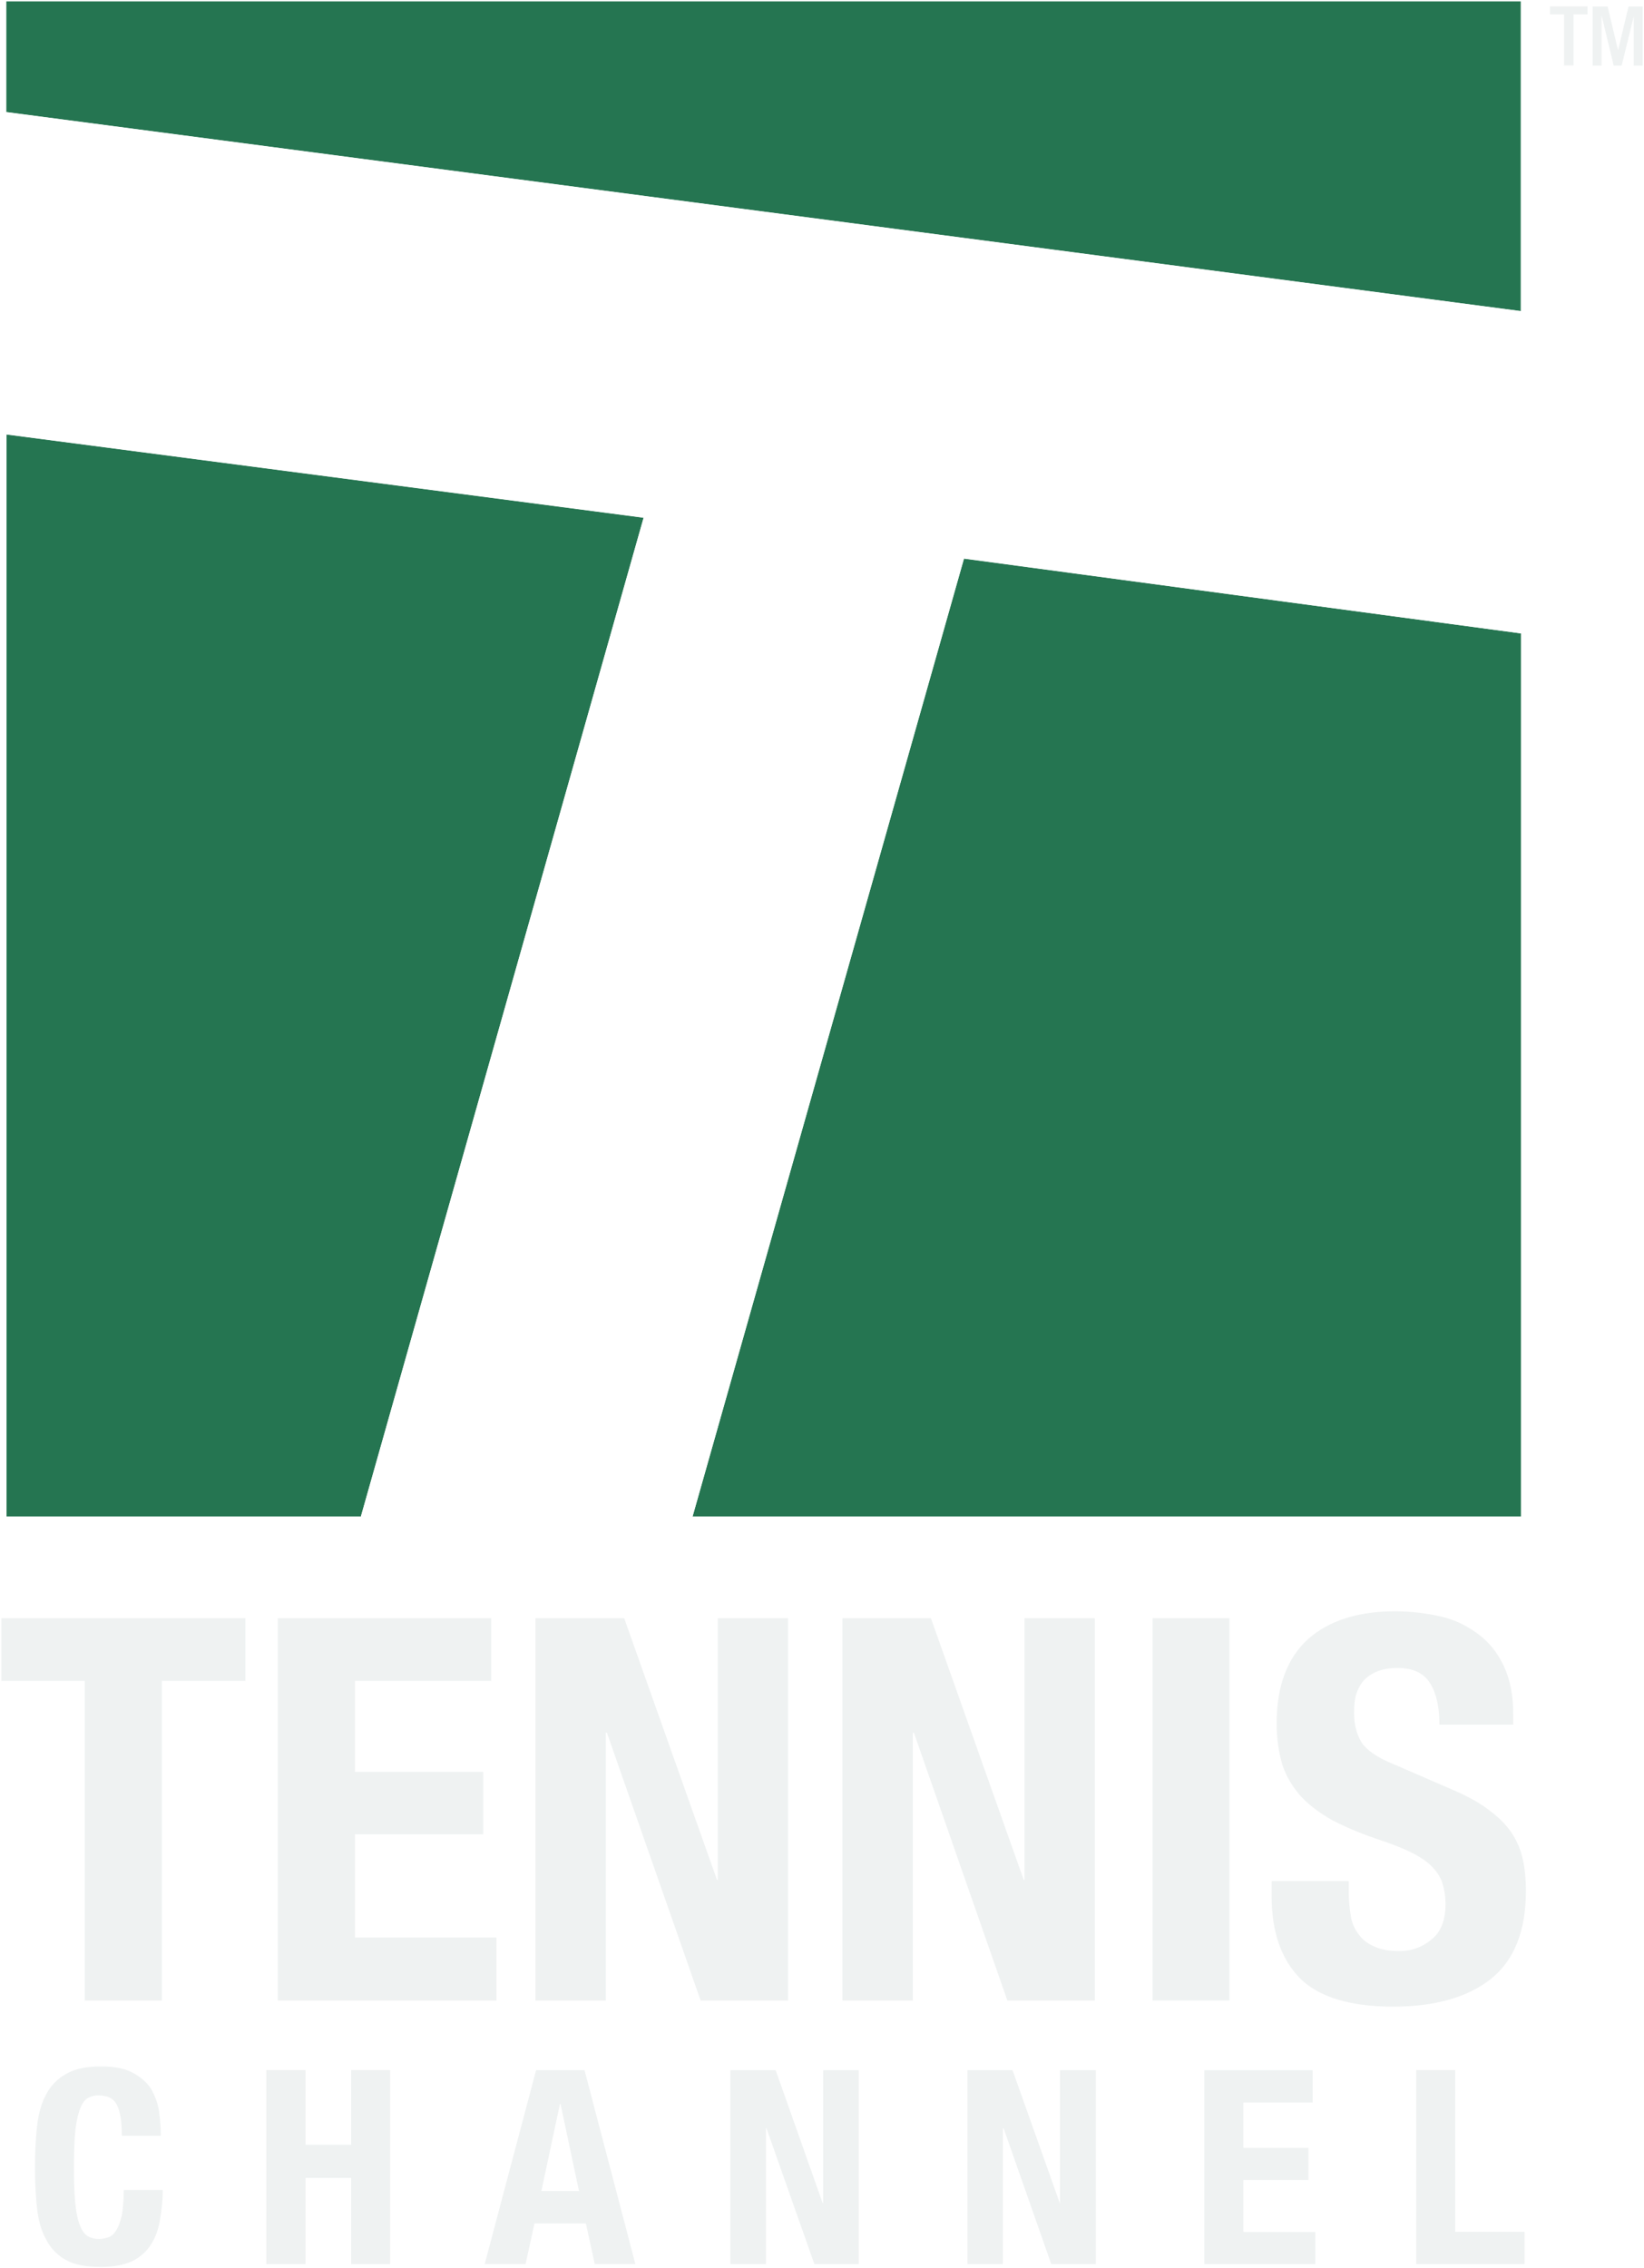 <svg version="1.0" viewBox="0 0 580.69 801" xmlns="http://www.w3.org/2000/svg" xmlns:xlink="http://www.w3.org/1999/xlink">
 <g transform="translate(-489.35 445.36)">
  <g transform="matrix(.58 0 0 -.58 595.82 87.973)">
   <path d="m0 0h0.672z" fill="#81a5d2"/>
  </g>
  <g transform="matrix(.58 0 0 -.58 595.06 86.29)">
   <path d="m0 0h2.137z" fill="#81a5d2"/>
  </g>
  <g transform="matrix(.58 0 0 -.58 601.25 88.465)">
   <path d="m0 0h-1.301z" fill="#5b8dc4"/>
  </g>
  <g transform="matrix(.58 0 0 -.58 599.42 86.29)">
   <path d="m0 0h1.635z" fill="#81a5d2"/>
  </g>
  <g transform="matrix(.58 0 0 -.58 600.31 88.465)">
   <path d="m0 0h-1.369z" fill="#5b8dc4"/>
  </g>
  <g transform="matrix(.58 0 0 -.58 608.17 88.465)">
   <path d="m0 0h-0.551z" fill="#5b8dc4"/>
  </g>
  <g transform="matrix(.58 0 0 -.58 608.17 87.25)">
   <path d="m0 0h1.074z" fill="#81a5d2"/>
  </g>
  <g transform="matrix(.58 0 0 -.58 601.98 87.79)">
   <path d="m0 0h0.574z" fill="#81a5d2"/>
  </g>
  <g transform="matrix(.58 0 0 -.58 494.59 406.82)" clip-path="url(#id1809)">
   <g transform="matrix(3.611 0 0 3.611 562.45 533.24)">
    <use width="744.094" height="1052.362" xlink:href="#id1807"/>
   </g>
  </g>
  <g transform="matrix(12.42 0 0 -8.681 713.3 217.02)">
   <use width="744.094" height="1052.362" xlink:href="#id9"/>
  </g>
  <g transform="matrix(14.799 0 0 -12.99 809.28 53.498)">
   <use width="744.094" height="1052.362" xlink:href="#id7"/>
  </g>
  <g transform="matrix(.58 0 0 -.58 494.59 406.82)" clip-path="url(#id1998)">
   <g transform="matrix(9.047 0 0 9.078 558.61 333.65)">
    <use width="744.094" height="1052.362" xlink:href="#id13"/>
   </g>
  </g>
  <g transform="matrix(.58 0 0 -.58 494.59 406.82)" clip-path="url(#id2075)">
   <g transform="matrix(.995 0 0 .187 557.48 332.26)">
    <use width="744.094" height="1052.362" xlink:href="#id91"/>
   </g>
  </g>
  <g transform="matrix(.325 0 0 -.09 819.07 214.02)">
   <use width="744.094" height="1052.362" xlink:href="#id92"/>
  </g>
  <g transform="matrix(.58 0 0 -.58 494.59 406.82)" clip-path="url(#id2076)">
   <g transform="matrix(1.648 0 0 .155 560.96 332.26)">
    <use width="744.094" height="1052.362" xlink:href="#id93"/>
   </g>
  </g>
  <g transform="matrix(.58 0 0 -.58 494.59 406.82)" clip-path="url(#id2077)">
   <g transform="matrix(1.337 0 0 .187 564.26 332.26)">
    <use width="744.094" height="1052.362" xlink:href="#id95"/>
   </g>
  </g>
  <g transform="matrix(.58 0 0 -.58 494.59 406.82)" clip-path="url(#id2078)">
   <g transform="matrix(2.052 0 0 .155 565.9 332.26)">
    <use width="744.094" height="1052.362" xlink:href="#id97"/>
   </g>
  </g>
  <g transform="matrix(.58 0 0 -.58 494.59 406.82)" clip-path="url(#id2079)">
   <g transform="matrix(.155 0 0 .155 568.89 332.26)">
    <use width="744.094" height="1052.362" xlink:href="#id99"/>
   </g>
  </g>
  <g transform="matrix(.58 0 0 -.58 494.59 406.82)" clip-path="url(#id2080)">
   <g transform="matrix(9.047 0 0 9.078 558.5 333.75)">
    <use width="744.094" height="1052.362" xlink:href="#id13"/>
   </g>
  </g>
  <g transform="matrix(.58 0 0 -.58 494.59 406.82)" clip-path="url(#id2081)">
   <g transform="matrix(7.99 0 0 8.456 558.72 333.82)">
    <use width="744.094" height="1052.362" xlink:href="#id102"/>
   </g>
  </g>
  <g transform="matrix(.58 0 0 -.58 494.59 406.82)" clip-path="url(#id2082)">
   <g transform="matrix(7.99 0 0 8.456 558.72 333.82)">
    <use width="744.094" height="1052.362" xlink:href="#id104"/>
   </g>
  </g>
  <g transform="matrix(.58 0 0 -.58 494.59 406.82)" clip-path="url(#id2083)">
   <g transform="matrix(6.466 0 0 6.995 559.25 334.81)">
    <use width="744.094" height="1052.362" xlink:href="#id106"/>
   </g>
  </g>
  <g transform="matrix(.58 0 0 -.58 494.59 406.82)" clip-path="url(#id2088)">
   <g transform="matrix(5.51 .016 -.016 5.51 477.48 349.59)">
    <use width="744.094" height="1052.362" xlink:href="#id671"/>
   </g>
  </g>
  <g transform="matrix(.58 0 0 -.58 494.59 406.82)" clip-path="url(#id2124)">
   <g transform="matrix(2.41 0 0 .511 386.28 311.99)">
    <use width="744.094" height="1052.362" xlink:href="#id1545"/>
   </g>
  </g>
  <g transform="matrix(.58 0 0 -.58 494.59 406.82)" clip-path="url(#id2125)">
   <g transform="matrix(2.41 0 0 .511 386.28 311.48)">
    <use width="744.094" height="1052.362" xlink:href="#id1547"/>
   </g>
  </g>
  <g transform="matrix(.58 0 0 -.58 494.59 406.82)" clip-path="url(#id2126)">
   <g transform="matrix(2.41 0 0 .511 386.28 310.96)">
    <use width="744.094" height="1052.362" xlink:href="#id1549"/>
   </g>
  </g>
  <g transform="matrix(.58 0 0 -.58 494.59 406.82)" clip-path="url(#id2127)">
   <g transform="matrix(2.41 0 0 .511 386.28 310.45)">
    <use width="744.094" height="1052.362" xlink:href="#id1551"/>
   </g>
  </g>
  <g transform="matrix(.58 0 0 -.58 494.59 406.82)" clip-path="url(#id2128)">
   <g transform="matrix(2.41 0 0 .364 386.28 310.09)">
    <use width="744.094" height="1052.362" xlink:href="#id1553"/>
   </g>
  </g>
  <g transform="matrix(5.756 0 0 5.756 726.29 74.511)">
   <use width="744.094" height="1052.362" xlink:href="#id1557"/>
  </g>
  <g transform="matrix(.58 0 0 -.58 766.29 86.29)">
   <path d="m0 0h1.406z" fill="#81a5d2"/>
  </g>
  <g transform="matrix(.58 0 0 -.58 763.66 87.973)">
   <path d="m0 0h0.672z" fill="#81a5d2"/>
  </g>
  <g transform="matrix(.58 0 0 -.58 762.9 86.29)">
   <path d="m0 0h2.137z" fill="#81a5d2"/>
  </g>
  <g transform="matrix(.58 0 0 -.58 769.1 88.465)">
   <path d="m0 0h-1.301z" fill="#5b8dc4"/>
  </g>
  <g transform="matrix(.58 0 0 -.58 767.27 86.29)">
   <path d="m0 0h1.635z" fill="#81a5d2"/>
  </g>
  <g transform="matrix(.58 0 0 -.58 768.16 88.465)">
   <path d="m0 0h-1.369z" fill="#5b8dc4"/>
  </g>
  <path d="m767.08 87.655h-0.876 2e-3z" fill="#85a8d4"/>
  <path d="m766.98 87.586h-0.671 3e-3z" fill="#a5bddf"/>
  <path d="m766.98 87.586h-0.667 0.665z" fill="#9db8dc"/>
  <path d="m766.98 87.585h-0.663z" fill="#8dadd7"/>
  <path d="m766.98 87.585h-0.663z" fill="#85a8d4"/>
  <path d="m764.05 87.98h-0.397z" fill="#bfd0e9"/>
  <path d="m764.05 87.976h-0.396z" fill="#aec3e2"/>
  <path d="m764.05 87.974h-0.391 1e-3z" fill="#9db8dc"/>
  <path d="m764.05 87.974h-0.39z" fill="#95b2da"/>
  <path d="m764.05 87.974h-0.39z" fill="#8dadd7"/>
  <path d="m764.05 87.974h-0.39z" fill="#85a8d4"/>
  <path d="m763.66 86.791h0.367z" fill="#6090c6"/>
  <path d="m768.34 87.698v0.763z" fill="#a5bddf"/>
  <path d="m768.34 87.7v0.764z" fill="#95b2da"/>
  <path d="m768.34 87.7v0.765z" fill="#8dadd7"/>
  <path d="m768.34 87.7v0.765z" fill="#85a8d4"/>
  <path d="m768.34 87.7v0.765z" fill="#7da3d1"/>
  <path d="m768.34 87.7v0.765z" fill="#769ece"/>
  <path d="m768.18 86.357h-0.781z" fill="#85a8d4"/>
  <path d="m768.21 86.294h-0.944z" fill="#b6c9e5"/>
  <path d="m768.22 86.292h-0.949z" fill="#a5bddf"/>
  <path d="m768.22 86.292h-0.949z" fill="#9db8dc"/>
  <path d="m768.22 86.29h-0.949z" fill="#8dadd7"/>
  <path d="m768.22 86.29h-0.949z" fill="#85a8d4"/>
  <path d="m769.96 86.357h-0.632z" fill="#85a8d4"/>
  <path d="m770.09 86.294h-0.79 0.792z" fill="#b6c9e5"/>
  <path d="m770.09 86.292h-0.794 0.796z" fill="#a5bddf"/>
  <path d="m770.09 86.292h-0.796z" fill="#9db8dc"/>
  <path d="m770.09 86.29h-0.796z" fill="#8dadd7"/>
  <path d="m770.09 86.29h-0.796z" fill="#85a8d4"/>
  <path d="m767.36 88.465h0.792-0.794z" fill="#6090c6"/>
  <path d="m765.16 88.465h0.749-0.751z" fill="#6090c6"/>
  <path d="m767.06 86.357h-0.731z" fill="#85a8d4"/>
  <path d="m767.1 86.294h-0.812z" fill="#b6c9e5"/>
  <path d="m767.11 86.292h-0.816z" fill="#a5bddf"/>
  <path d="m767.11 86.292h-0.816z" fill="#9db8dc"/>
  <path d="m767.11 86.29h-0.816z" fill="#8dadd7"/>
  <path d="m767.11 86.29h-0.816z" fill="#85a8d4"/>
  <path d="m762.9 88.465h1.3z" fill="#6090c6"/>
  <path d="m762.97 86.357v2.04z" fill="#85a8d4"/>
  <path d="m762.9 86.294v2.17-2.171z" fill="#9db8dc"/>
  <path d="m762.9 86.292v2.173z" fill="#8dadd7"/>
  <path d="m762.9 86.292v2.173-2.175z" fill="#85a8d4"/>
  <path d="m762.9 86.29v2.175z" fill="#7da3d1"/>
  <path d="m762.9 86.29v2.175z" fill="#769ece"/>
  <path d="m764.14 86.357h-1.173z" fill="#85a8d4"/>
  <path d="m764.14 86.294h-1.238z" fill="#b6c9e5"/>
  <path d="m764.14 86.292h-1.24z" fill="#a5bddf"/>
  <path d="m764.14 86.292h-1.24z" fill="#9db8dc"/>
  <path d="m764.14 86.29h-1.24z" fill="#8dadd7"/>
  <path d="m764.14 86.29h-1.24z" fill="#85a8d4"/>
  <path d="m768.34 88.465h0.755z" fill="#6090c6"/>
  <g transform="matrix(.58 0 0 -.58 776.02 88.465)">
   <path d="m0 0h-0.551z" fill="#5b8dc4"/>
  </g>
  <g transform="matrix(.58 0 0 -.58 776.02 87.25)">
   <path d="m0 0h1.074z" fill="#81a5d2"/>
  </g>
  <path d="m775.7 88.465h0.315-0.32z" fill="#6090c6"/>
  <path d="m776.64 87.252h-0.624 1e-3z" fill="#a5bddf"/>
  <path d="m776.64 87.252h-0.623z" fill="#9db8dc"/>
  <path d="m776.64 87.25h-0.623z" fill="#8dadd7"/>
  <path d="m776.64 87.25h-0.623z" fill="#85a8d4"/>
  <path d="m776.72 87.25h-0.08 0.096z" fill="#85a8d4"/>
  <path d="m776.02 87.528h0.723z" fill="#6090c6"/>
  <path d="m775.7 86.294v2.167z" fill="#a5bddf"/>
  <path d="m775.7 86.292v2.171z" fill="#95b2da"/>
  <path d="m775.7 86.292v2.173-2.175z" fill="#85a8d4"/>
  <path d="m775.7 86.29v2.175z" fill="#7da3d1"/>
  <path d="m775.7 86.29v2.175z" fill="#769ece"/>
  <path d="m776.75 86.357h-0.987z" fill="#85a8d4"/>
  <path d="m776.75 86.294h-1.047z" fill="#b6c9e5"/>
  <path d="m776.75 86.292h-1.049z" fill="#a5bddf"/>
  <path d="m776.75 86.292h-1.053z" fill="#9db8dc"/>
  <path d="m776.75 86.29h-1.053z" fill="#8dadd7"/>
  <path d="m776.75 86.29h-1.053z" fill="#85a8d4"/>
  <path d="m777.26 88.465h0.357z" fill="#6090c6"/>
  <path d="m773.83 86.357h-1.99 1.995z" fill="#85a8d4"/>
  <path d="m773.9 86.294h-2.12z" fill="#b6c9e5"/>
  <path d="m773.9 86.292h-2.124 2.13z" fill="#a5bddf"/>
  <path d="m773.91 86.292h-2.13z" fill="#9db8dc"/>
  <path d="m773.91 86.29h-2.13z" fill="#8dadd7"/>
  <path d="m773.91 86.29h-2.13z" fill="#85a8d4"/>
  <path d="m771.78 86.297v0.278-0.281z" fill="#aec3e2"/>
  <path d="m771.78 86.294v0.284-0.285z" fill="#9db8dc"/>
  <path d="m771.78 86.292v0.287z" fill="#8dadd7"/>
  <path d="m771.78 86.292v0.287-0.29z" fill="#85a8d4"/>
  <path d="m771.78 86.29v0.291z" fill="#7da3d1"/>
  <path d="m771.78 86.29v0.291z" fill="#769ece"/>
  <path d="m772.67 88.465h0.33z" fill="#6090c6"/>
  <path d="m772.74 86.514v1.884z" fill="#85a8d4"/>
  <path d="m772.68 86.572v1.889-1.886z" fill="#aec3e2"/>
  <path d="m772.68 86.579v1.884z" fill="#95b2da"/>
  <path d="m772.67 86.579v1.886-1.884z" fill="#85a8d4"/>
  <path d="m772.67 86.581v1.884z" fill="#7da3d1"/>
  <path d="m772.67 86.581v1.884z" fill="#769ece"/>
  <g transform="matrix(.58 0 0 -.58 769.83 87.79)">
   <path d="m0 0h0.574z" fill="#81a5d2"/>
  </g>
  <path d="m771.4 86.886h0.325-0.329z" fill="#6090c6"/>
  <path d="m770.09 87.859h-0.2 0.201z" fill="#85a8d4"/>
  <path d="m770.16 87.792h-0.331z" fill="#a5bddf"/>
  <path d="m770.16 87.79h-0.333z" fill="#95b2da"/>
  <path d="m770.16 87.79h-0.333z" fill="#8dadd7"/>
  <path d="m770.16 87.79h-0.333z" fill="#85a8d4"/>
  <path d="m769.87 87.833v-0.004z" fill="#4a83be"/>
  <path d="m765.29 88.82v0.002z" fill="#636161"/>
  <path d="m773.99 88.454v0.004-0.012 0.006z" fill="#221e1f"/>
  <path d="m773.99 88.452v-0.004z" fill="#221e1f"/>
  <path d="m773.33 88.307h3e-3z" fill="#221e1f"/>
  <path d="m773.33 88.307h3e-3z" fill="#221e1f"/>
  <path d="m773.39 88.267h1e-3z" fill="#221e1f"/>
  <path d="m773.99 88.431v0.017-0.01z" fill="#221e1f"/>
  <path d="m773.99 88.431v0.015-0.005z" fill="#221e1f"/>
  <path d="m773.99 88.431v0.012-0.004z" fill="#221e1f"/>
  <path d="m773.99 88.431v0.01-0.002z" fill="#221e1f"/>
  <path d="m774 88.492v-0.006 0.004z" fill="#221e1f"/>
  <path d="m772.75 89.91h1e-3z" fill="#221e1f"/>
  <path d="m772.69 89.925h-6e-3z" fill="#221e1f"/>
  <path d="m772.69 89.925h-2e-3z" fill="#221e1f"/>
  <g transform="matrix(.58 0 0 -.58 494.59 406.82)" clip-path="url(#id2374)">
   <g transform="matrix(5.397 0 0 5.102 535.41 547.94)">
    <use width="744.094" height="1052.362" xlink:href="#id1804"/>
   </g>
  </g>
  <g transform="matrix(18.351 0 0 -5.779 763.62 137.93)">
   <use width="744.094" height="1052.362" xlink:href="#id1834"/>
  </g>
  <g transform="matrix(18.547 0 0 -4.582 811.33 149.08)">
   <use width="744.094" height="1052.362" xlink:href="#id1840"/>
  </g>
  <g transform="matrix(.58 0 0 -.58 494.59 406.82)" clip-path="url(#id2405)">
   <g transform="matrix(15.873 0 0 17.249 475.93 420.72)">
    <use width="744.094" height="1052.362" xlink:href="#id1843"/>
   </g>
  </g>
  <g transform="matrix(.58 0 0 -.58 494.59 406.82)" clip-path="url(#id2469)">
   <g transform="matrix(15.443 0 0 11.148 452.98 484.72)">
    <use width="744.094" height="1052.362" xlink:href="#id1909"/>
   </g>
  </g>
  <g transform="matrix(.58 0 0 -.58 494.59 406.82)" clip-path="url(#id2508)">
   <g transform="matrix(3.153 0 0 3.153 497.05 549.53)">
    <use width="744.094" height="1052.362" xlink:href="#id1949"/>
   </g>
  </g>
  <g transform="matrix(14.258 0 0 -6.57 798.42 161.75)">
   <use width="744.094" height="1052.362" xlink:href="#id1951"/>
  </g>
  <g transform="matrix(.58 0 0 -.58 494.59 406.82)" clip-path="url(#id2549)">
   <use width="744.094" height="1052.362" opacity=".4" xlink:href="#id2551"/>
  </g>
  <g transform="matrix(.58 0 0 -.58 494.59 406.82)" clip-path="url(#id2563)">
   <g transform="matrix(.924 0 0 -1.746 360.31 152.69)">
    <use width="744.094" height="1052.362" xlink:href="#id229"/>
   </g>
  </g>
  <g transform="matrix(.58 0 0 -.58 494.59 406.82)" clip-path="url(#id2564)">
   <g transform="matrix(.924 0 0 -3.453 370.06 157.81)">
    <use width="744.094" height="1052.362" xlink:href="#id231"/>
   </g>
  </g>
  <g transform="matrix(.58 0 0 -.58 494.59 406.82)" clip-path="url(#id2565)">
   <g transform="matrix(.924 0 0 -1.746 369.18 157.81)">
    <use width="744.094" height="1052.362" xlink:href="#id233"/>
   </g>
  </g>
  <g transform="matrix(.58 0 0 -.58 494.59 406.82)" clip-path="url(#id2566)">
   <g transform="matrix(1.81 0 0 -.886 360.31 157.81)">
    <use width="744.094" height="1052.362" xlink:href="#id235"/>
   </g>
  </g>
  <g transform="matrix(.58 0 0 -.58 494.59 406.82)" clip-path="url(#id2570)">
   <g transform="matrix(1.874 0 0 -1.001 359.88 151.76)">
    <use width="744.094" height="1052.362" xlink:href="#id240"/>
   </g>
  </g>
  <g transform="matrix(.58 0 0 -.58 494.59 406.82)" clip-path="url(#id2571)">
   <g transform="matrix(.963 0 0 -5.79 359.88 157.52)">
    <use width="744.094" height="1052.362" xlink:href="#id242"/>
   </g>
  </g>
  <g transform="matrix(.58 0 0 -.58 494.59 406.82)" clip-path="url(#id2572)">
   <g transform="matrix(.95 0 0 -5.79 360.81 158.48)">
    <use width="744.094" height="1052.362" xlink:href="#id244"/>
   </g>
  </g>
  <g transform="matrix(.58 0 0 -.58 494.59 406.82)" clip-path="url(#id2573)">
   <g transform="matrix(.95 0 0 -4.827 361.72 159.43)">
    <use width="744.094" height="1052.362" xlink:href="#id246"/>
   </g>
  </g>
  <g transform="matrix(.58 0 0 -.58 494.59 406.82)" clip-path="url(#id2574)">
   <g transform="matrix(.963 0 0 -3.864 362.63 159.43)">
    <use width="744.094" height="1052.362" xlink:href="#id248"/>
   </g>
  </g>
  <g transform="matrix(.58 0 0 -.58 494.59 406.82)" clip-path="url(#id2575)">
   <g transform="matrix(.963 0 0 -2.914 369.05 158.48)">
    <use width="744.094" height="1052.362" xlink:href="#id250"/>
   </g>
  </g>
  <g transform="matrix(.58 0 0 -.58 494.59 406.82)" clip-path="url(#id2576)">
   <g transform="matrix(.95 0 0 -2.914 363.56 159.43)">
    <use width="744.094" height="1052.362" xlink:href="#id252"/>
   </g>
  </g>
  <g transform="matrix(.58 0 0 -.58 494.59 406.82)" clip-path="url(#id2577)">
   <g transform="matrix(.95 0 0 -1.964 368.14 158.48)">
    <use width="744.094" height="1052.362" xlink:href="#id254"/>
   </g>
  </g>
  <g transform="matrix(.58 0 0 -.58 494.59 406.82)" clip-path="url(#id2578)">
   <g transform="matrix(2.786 0 0 -1.951 364.47 159.43)">
    <use width="744.094" height="1052.362" xlink:href="#id256"/>
   </g>
  </g>
  <g transform="matrix(.58 0 0 -.58 494.59 406.82)" clip-path="url(#id2579)">
   <g transform="matrix(.963 0 0 -1.001 367.21 158.48)">
    <use width="744.094" height="1052.362" xlink:href="#id258"/>
   </g>
  </g>
  <g transform="matrix(.58 0 0 -.58 494.59 406.82)" clip-path="url(#id2580)">
   <g transform="matrix(.321 0 0 -1.207 370.72 153.47)">
    <use width="744.094" height="1052.362" xlink:href="#id260"/>
   </g>
  </g>
  <g transform="matrix(.58 0 0 -.58 494.59 406.82)" clip-path="url(#id2584)">
   <g transform="matrix(2.799 0 0 -.539 363.29 148.85)">
    <use width="744.094" height="1052.362" xlink:href="#id265"/>
   </g>
  </g>
  <g transform="matrix(.58 0 0 -.58 494.59 406.82)" clip-path="url(#id2588)">
   <g transform="matrix(4.275 0 0 -2.105 361.16 150.42)">
    <use width="744.094" height="1052.362" xlink:href="#id270"/>
   </g>
  </g>
  <g transform="matrix(.58 0 0 -.58 494.59 406.82)" clip-path="url(#id2592)">
   <g transform="matrix(.501 0 0 -.539 360.35 151.86)">
    <use width="744.094" height="1052.362" xlink:href="#id275"/>
   </g>
  </g>
  <g transform="matrix(.58 0 0 -.58 494.59 406.82)" clip-path="url(#id2593)">
   <g transform="matrix(1.374 0 0 -2.247 359.88 153.47)">
    <use width="744.094" height="1052.362" xlink:href="#id277"/>
   </g>
  </g>
  <g transform="matrix(.58 0 0 -.58 494.59 406.82)" clip-path="url(#id2594)">
   <g transform="matrix(.693 0 0 -1.232 370.13 152.37)">
    <use width="744.094" height="1052.362" xlink:href="#id279"/>
   </g>
  </g>
  <g transform="matrix(.58 0 0 -.58 494.59 406.82)" clip-path="url(#id2595)">
   <g transform="matrix(.385 0 0 -.809 370.37 152.48)">
    <use width="744.094" height="1052.362" xlink:href="#id281"/>
   </g>
  </g>
  <g transform="matrix(.58 0 0 -.58 494.59 406.82)" clip-path="url(#id2599)">
   <g transform="matrix(.321 0 0 -.424 360.87 150.8)">
    <use width="744.094" height="1052.362" xlink:href="#id286"/>
   </g>
  </g>
  <g transform="matrix(.58 0 0 -.58 494.59 406.82)" clip-path="url(#id2600)">
   <g transform="matrix(.552 0 0 -.668 361.64 155.91)">
    <use width="744.094" height="1052.362" xlink:href="#id288"/>
   </g>
  </g>
  <g transform="matrix(.58 0 0 -.58 494.59 406.82)" clip-path="url(#id2601)">
   <g transform="matrix(.591 0 0 -1.54 370.46 154.91)">
    <use width="744.094" height="1052.362" xlink:href="#id290"/>
   </g>
  </g>
  <g transform="matrix(.58 0 0 -.58 494.59 406.82)" clip-path="url(#id2602)">
   <g transform="matrix(.257 0 0 -.668 370.69 153.9)">
    <use width="744.094" height="1052.362" xlink:href="#id292"/>
   </g>
  </g>
  <g transform="matrix(.58 0 0 -.58 494.59 406.82)" clip-path="url(#id2603)">
   <g transform="matrix(.385 0 0 -.745 370.59 154.47)">
    <use width="744.094" height="1052.362" xlink:href="#id294"/>
   </g>
  </g>
  <g transform="matrix(.58 0 0 -.58 494.59 406.82)" clip-path="url(#id2604)">
   <g transform="matrix(.822 0 0 -.424 361.18 150.46)">
    <use width="744.094" height="1052.362" xlink:href="#id296"/>
   </g>
  </g>
  <g transform="matrix(.58 0 0 -.58 494.59 406.82)" clip-path="url(#id2605)">
   <g transform="matrix(2.234 0 0 -1.374 360.84 151.26)">
    <use width="744.094" height="1052.362" xlink:href="#id298"/>
   </g>
  </g>
  <g transform="matrix(.58 0 0 -.58 494.59 406.82)" clip-path="url(#id2606)">
   <g transform="matrix(1.63 0 0 -1.528 360.91 151.96)">
    <use width="744.094" height="1052.362" xlink:href="#id300"/>
   </g>
  </g>
  <g transform="matrix(.58 0 0 -.58 494.59 406.82)" clip-path="url(#id2610)">
   <g transform="matrix(.09 0 0 -.09 366.03 159.45)">
    <use width="744.094" height="1052.362" xlink:href="#id305"/>
   </g>
  </g>
  <g transform="matrix(.58 0 0 -.58 494.59 406.82)" clip-path="url(#id2611)">
   <g transform="matrix(.565 0 0 -.27 366.08 159.4)">
    <use width="744.094" height="1052.362" xlink:href="#id307"/>
   </g>
  </g>
  <g transform="matrix(.58 0 0 -.58 494.59 406.82)" clip-path="url(#id2612)">
   <g transform="matrix(1.81 0 0 -1.386 365.89 159.4)">
    <use width="744.094" height="1052.362" xlink:href="#id309"/>
   </g>
  </g>
  <g transform="matrix(.58 0 0 -.58 494.59 406.82)" clip-path="url(#id2613)">
   <g transform="matrix(.064 0 0 -.039 369.36 157.81)">
    <use width="744.094" height="1052.362" xlink:href="#id311"/>
   </g>
  </g>
  <g transform="matrix(.58 0 0 -.58 494.59 406.82)" clip-path="url(#id2614)">
   <g transform="matrix(.462 0 0 -.039 368.93 157.81)">
    <use width="744.094" height="1052.362" xlink:href="#id313"/>
   </g>
  </g>
  <g transform="matrix(.58 0 0 -.58 494.59 406.82)" clip-path="url(#id2615)">
   <g transform="matrix(1.296 0 0 -.27 367.68 158.04)">
    <use width="744.094" height="1052.362" xlink:href="#id315"/>
   </g>
  </g>
  <g transform="matrix(.58 0 0 -.58 494.59 406.82)" clip-path="url(#id2616)">
   <g transform="matrix(.051 0 0 -.051 367.66 158.06)">
    <use width="744.094" height="1052.362" xlink:href="#id317"/>
   </g>
  </g>
  <g transform="matrix(.58 0 0 -.58 494.59 406.82)" clip-path="url(#id2617)">
   <g transform="matrix(3.415 0 0 -1.836 366.61 159.61)">
    <use width="744.094" height="1052.362" xlink:href="#id319"/>
   </g>
  </g>
  <g transform="matrix(.58 0 0 -.58 494.59 406.82)" clip-path="url(#id2618)">
   <g transform="matrix(.732 0 0 -.668 368.66 158.47)">
    <use width="744.094" height="1052.362" xlink:href="#id321"/>
   </g>
  </g>
  <g transform="matrix(.58 0 0 -.58 494.59 406.82)" clip-path="url(#id2619)">
   <g transform="matrix(.668 0 0 -.629 368.15 159.01)">
    <use width="744.094" height="1052.362" xlink:href="#id323"/>
   </g>
  </g>
  <g transform="matrix(.58 0 0 -.58 494.59 406.82)" clip-path="url(#id2620)">
   <g transform="matrix(2.991 0 0 -1.54 366.43 159.31)">
    <use width="744.094" height="1052.362" xlink:href="#id325"/>
   </g>
  </g>
  <g transform="matrix(.58 0 0 -.58 494.59 406.82)" clip-path="url(#id2621)">
   <g transform="matrix(.783 0 0 -.642 368.61 158.42)">
    <use width="744.094" height="1052.362" xlink:href="#id327"/>
   </g>
  </g>
  <g transform="matrix(.58 0 0 -.58 494.59 406.82)" clip-path="url(#id2622)">
   <g transform="matrix(2.837 0 0 -1.399 366.14 159.17)">
    <use width="744.094" height="1052.362" xlink:href="#id329"/>
   </g>
  </g>
  <g transform="matrix(.58 0 0 -.58 494.59 406.82)" clip-path="url(#id2628)">
   <g transform="matrix(2.546 0 0 2.424 371.19 151.18)">
    <use width="744.094" height="1052.362" xlink:href="#id336"/>
   </g>
  </g>
  <g transform="matrix(.58 0 0 -.58 494.59 406.82)" clip-path="url(#id2629)">
   <g transform="matrix(.449 0 0 -.719 370.05 155.59)">
    <use width="744.094" height="1052.362" xlink:href="#id338"/>
   </g>
  </g>
  <g transform="matrix(.58 0 0 -.58 494.59 406.82)" clip-path="url(#id2630)">
   <g transform="matrix(8.036 0 0 -3.107 362.16 158.06)">
    <use width="744.094" height="1052.362" xlink:href="#id340"/>
   </g>
  </g>
  <g transform="matrix(.58 0 0 -.58 494.59 406.82)" clip-path="url(#id2631)">
   <g transform="matrix(.334 0 0 -.822 370.41 153.27)">
    <use width="744.094" height="1052.362" xlink:href="#id342"/>
   </g>
  </g>
  <g transform="matrix(.58 0 0 -.58 494.59 406.82)" clip-path="url(#id2632)">
   <g transform="matrix(.372 0 0 -.552 370.28 153.2)">
    <use width="744.094" height="1052.362" xlink:href="#id344"/>
   </g>
  </g>
  <g transform="matrix(.58 0 0 -.58 494.59 406.82)" clip-path="url(#id2633)">
   <g transform="matrix(1.335 0 0 -.719 364.62 149.47)">
    <use width="744.094" height="1052.362" xlink:href="#id346"/>
   </g>
  </g>
  <g transform="matrix(.58 0 0 -.58 494.59 406.82)" clip-path="url(#id2634)">
   <g transform="matrix(2.606 0 0 -1.091 363.03 150.07)">
    <use width="744.094" height="1052.362" xlink:href="#id348"/>
   </g>
  </g>
  <g transform="matrix(.58 0 0 -.58 494.59 406.82)" clip-path="url(#id2635)">
   <g transform="matrix(4.519 0 0 -1.091 363.46 156.59)">
    <use width="744.094" height="1052.362" xlink:href="#id350"/>
   </g>
  </g>
  <g transform="matrix(.58 0 0 -.58 494.59 406.82)" clip-path="url(#id2636)">
   <g transform="matrix(.359 0 0 -.578 370.05 151.72)">
    <use width="744.094" height="1052.362" xlink:href="#id352"/>
   </g>
  </g>
  <g transform="matrix(.58 0 0 -.58 494.59 406.82)" clip-path="url(#id2637)">
   <g transform="matrix(.719 0 0 -1.425 369.94 152.69)">
    <use width="744.094" height="1052.362" xlink:href="#id354"/>
   </g>
  </g>
  <g transform="matrix(.58 0 0 -.58 494.59 406.82)" clip-path="url(#id2638)">
   <g transform="matrix(1.733 0 0 -2.028 368.72 153.16)">
    <use width="744.094" height="1052.362" xlink:href="#id356"/>
   </g>
  </g>
  <g transform="matrix(.58 0 0 -.58 494.59 406.82)" clip-path="url(#id2639)">
   <g transform="matrix(.347 0 0 -.257 365.6 149.48)">
    <use width="744.094" height="1052.362" xlink:href="#id358"/>
   </g>
  </g>
  <g transform="matrix(.58 0 0 -.58 494.59 406.82)" clip-path="url(#id2640)">
   <g transform="matrix(2.054 0 0 -1.001 364.17 150.43)">
    <use width="744.094" height="1052.362" xlink:href="#id360"/>
   </g>
  </g>
  <g transform="matrix(.58 0 0 -.58 494.59 406.82)" clip-path="url(#id2641)">
   <g transform="matrix(7.356 0 0 -1.592 361.82 156.46)">
    <use width="744.094" height="1052.362" xlink:href="#id362"/>
   </g>
  </g>
  <g transform="matrix(.58 0 0 -.58 494.59 406.82)" clip-path="url(#id2642)">
   <g transform="matrix(.475 0 0 -.552 370.15 154.99)">
    <use width="744.094" height="1052.362" xlink:href="#id364"/>
   </g>
  </g>
  <g transform="matrix(.58 0 0 -.58 494.59 406.82)" clip-path="url(#id2643)">
   <g transform="matrix(.552 0 0 -1.72 370.19 154.88)">
    <use width="744.094" height="1052.362" xlink:href="#id366"/>
   </g>
  </g>
  <g transform="matrix(.58 0 0 -.58 494.59 406.82)" clip-path="url(#id2644)">
   <g transform="matrix(1.348 0 0 -1.874 369.38 155.03)">
    <use width="744.094" height="1052.362" xlink:href="#id368"/>
   </g>
  </g>
  <g transform="matrix(.58 0 0 -.58 494.59 406.82)" clip-path="url(#id2645)">
   <g transform="matrix(1.707 0 0 -.578 362.5 150.47)">
    <use width="744.094" height="1052.362" xlink:href="#id370"/>
   </g>
  </g>
  <g transform="matrix(.58 0 0 -.58 494.59 406.82)" clip-path="url(#id2646)">
   <g transform="matrix(7.304 0 0 -6.431 362.17 156.46)">
    <use width="744.094" height="1052.362" xlink:href="#id372"/>
   </g>
  </g>
  <g transform="matrix(.58 0 0 -.58 494.59 406.82)" clip-path="url(#id2656)">
   <g transform="matrix(.167 0 0 -.218 370.58 153.22)">
    <use width="744.094" height="1052.362" xlink:href="#id383"/>
   </g>
  </g>
  <g transform="matrix(.58 0 0 -.58 494.59 406.82)" clip-path="url(#id2664)">
   <g transform="matrix(.103 0 0 -.141 366 148.49)">
    <use width="744.094" height="1052.362" xlink:href="#id392"/>
   </g>
  </g>
  <g transform="matrix(.58 0 0 -.58 494.59 406.82)" clip-path="url(#id2665)">
   <g transform="matrix(.128 0 0 -.334 365.92 148.79)">
    <use width="744.094" height="1052.362" xlink:href="#id394"/>
   </g>
  </g>
  <g transform="matrix(.58 0 0 -.58 494.59 406.82)" clip-path="url(#id2666)">
   <g transform="matrix(.064 0 0 -.513 365.89 149.26)">
    <use width="744.094" height="1052.362" xlink:href="#id396"/>
   </g>
  </g>
  <g transform="matrix(.58 0 0 -.58 494.59 406.82)" clip-path="url(#id2667)">
   <g transform="matrix(.051 0 0 -.244 365.89 149.47)">
    <use width="744.094" height="1052.362" xlink:href="#id398"/>
   </g>
  </g>
  <g transform="matrix(.58 0 0 -.58 494.59 406.82)" clip-path="url(#id2668)">
   <g transform="matrix(7.091 0 0 1.94 365.93 147.69)">
    <use width="744.094" height="1052.362" xlink:href="#id400"/>
   </g>
  </g>
  <g transform="matrix(.58 0 0 -.58 494.59 406.82)" clip-path="url(#id2669)">
   <g transform="matrix(2.349 0 0 -.809 366.88 148.74)">
    <use width="744.094" height="1052.362" xlink:href="#id402"/>
   </g>
  </g>
  <g transform="matrix(.58 0 0 -.58 494.59 406.82)" clip-path="url(#id2670)">
   <g transform="matrix(2.401 0 0 -1.309 369.22 149.24)">
    <use width="744.094" height="1052.362" xlink:href="#id404"/>
   </g>
  </g>
  <g transform="matrix(.58 0 0 -.58 494.59 406.82)" clip-path="url(#id2672)">
   <g transform="matrix(.193 0 0 -.308 366.05 150.43)">
    <use width="744.094" height="1052.362" xlink:href="#id407"/>
   </g>
  </g>
  <g transform="matrix(.58 0 0 -.58 494.59 406.82)" clip-path="url(#id2673)">
   <g transform="matrix(.257 0 0 -.282 366.19 150.68)">
    <use width="744.094" height="1052.362" xlink:href="#id409"/>
   </g>
  </g>
  <g transform="matrix(.58 0 0 -.58 494.59 406.82)" clip-path="url(#id2678)">
   <g transform="matrix(7.091 0 0 2.606 365.96 148.15)">
    <use width="744.094" height="1052.362" xlink:href="#id415"/>
   </g>
  </g>
  <g transform="matrix(.58 0 0 -.58 494.59 406.82)" clip-path="url(#id2679)">
   <g transform="matrix(2.169 0 0 -2.336 367.68 150.51)">
    <use width="744.094" height="1052.362" xlink:href="#id417"/>
   </g>
  </g>
  <g transform="matrix(.58 0 0 -.58 494.59 406.82)" clip-path="url(#id2680)">
   <g transform="matrix(.501 0 0 -1.489 371.54 150.37)">
    <use width="744.094" height="1052.362" xlink:href="#id419"/>
   </g>
  </g>
  <g transform="matrix(.58 0 0 -.58 494.59 406.82)" clip-path="url(#id2682)">
   <g transform="matrix(.667 0 0 .849 370.45 149.1)">
    <use width="744.094" height="1052.362" xlink:href="#id422"/>
   </g>
  </g>
  <g transform="matrix(.58 0 0 -.58 494.59 406.82)" clip-path="url(#id2683)">
   <g transform="matrix(.745 0 0 -.847 370.36 150.05)">
    <use width="744.094" height="1052.362" xlink:href="#id424"/>
   </g>
  </g>
  <use transform="matrix(.58 0 0 -.58 494.59 406.82)" width="744.094" height="1052.362" opacity=".98" xlink:href="#id2932"/>
  <use transform="matrix(.58 0 0 -.58 494.59 406.82)" width="744.094" height="1052.362" opacity=".98" xlink:href="#id2935"/>
  <use transform="matrix(.58 0 0 -.58 494.59 406.82)" width="744.094" height="1052.362" opacity=".98" xlink:href="#id2938"/>
  <use transform="matrix(.58 0 0 -.58 494.59 406.82)" width="744.094" height="1052.362" opacity=".98" xlink:href="#id2941"/>
  <use transform="matrix(.58 0 0 -.58 494.59 406.82)" width="744.094" height="1052.362" opacity=".98" xlink:href="#id2944"/>
  <use transform="matrix(.58 0 0 -.58 494.59 406.82)" width="744.094" height="1052.362" opacity=".98" xlink:href="#id3685"/>
  <use transform="matrix(.58 0 0 -.58 494.59 406.82)" width="744.094" height="1052.362" opacity=".98" xlink:href="#id3688"/>
  <use transform="matrix(.58 0 0 -.58 494.59 406.82)" width="744.094" height="1052.362" opacity=".98" xlink:href="#id3691"/>
  <g transform="matrix(.58 0 0 -.58 494.59 406.82)" clip-path="url(#id3697)">
   <g transform="matrix(3.901 0 0 3.901 481.21 214.3)">
    <use width="744.094" height="1052.362" xlink:href="#id1442"/>
   </g>
  </g>
  <g transform="matrix(.58 0 0 -.58 494.59 406.82)" clip-path="url(#id3698)">
   <g transform="matrix(15.273 0 0 4.989 496.66 207.07)">
    <use width="744.094" height="1052.362" xlink:href="#id1444"/>
   </g>
  </g>
  <g transform="matrix(.58 0 0 -.58 494.59 406.82)" clip-path="url(#id3702)">
   <g transform="matrix(.454 0 0 3.624 522.71 212.3)">
    <use width="744.094" height="1052.362" xlink:href="#id1449"/>
   </g>
  </g>
  <g transform="matrix(.58 0 0 -.58 494.59 406.82)" clip-path="url(#id3703)">
   <g transform="matrix(.663 0 0 1.343 532.15 210.97)">
    <use width="744.094" height="1052.362" xlink:href="#id1451"/>
   </g>
  </g>
  <g transform="matrix(12.521 0 0 -10.184 761.4 177.07)">
   <use width="744.094" height="1052.362" xlink:href="#id3762"/>
  </g>
  <g transform="matrix(.58 0 0 -.58 494.59 406.82)" clip-path="url(#id3767)">
   <g transform="matrix(5.644 0 0 5.644 402.86 404.22)">
    <use width="744.094" height="1052.362" xlink:href="#id3765"/>
   </g>
  </g>
  <g transform="matrix(.58 0 0 -.58 494.59 406.82)" clip-path="url(#id3781)">
   <g transform="matrix(.181 0 0 -.393 360.82 401.48)">
    <use width="744.094" height="1052.362" xlink:href="#id3772"/>
   </g>
  </g>
  <g transform="matrix(.58 0 0 -.58 494.59 406.82)" clip-path="url(#id3782)">
   <g transform="matrix(7.944 0 0 -8.185 369.88 406.94)">
    <use width="744.094" height="1052.362" xlink:href="#id3774"/>
   </g>
  </g>
  <g transform="matrix(.58 0 0 -.58 494.59 406.82)" clip-path="url(#id3783)">
   <g transform="matrix(2.99 0 0 -6.101 366.98 409.21)">
    <use width="744.094" height="1052.362" xlink:href="#id3776"/>
   </g>
  </g>
  <g transform="matrix(.58 0 0 -.58 494.59 406.82)" clip-path="url(#id3784)">
   <g transform="matrix(1.571 0 0 -.393 371.03 407.24)">
    <use width="744.094" height="1052.362" xlink:href="#id3778"/>
   </g>
  </g>
  <g transform="matrix(21.297 0 0 -11.979 684.42 278.97)">
   <use width="744.094" height="1052.362" xlink:href="#id3786"/>
  </g>
  <g transform="matrix(17.113 0 0 -7.163 729.18 275.13)">
   <use width="744.094" height="1052.362" xlink:href="#id3788"/>
  </g>
  <g transform="matrix(.58 0 0 -.58 494.59 406.82)" clip-path="url(#id3791)">
   <g transform="matrix(29.492 0 0 12.344 404.27 226.95)">
    <use width="744.094" height="1052.362" xlink:href="#id3790"/>
   </g>
  </g>
  <g transform="matrix(47.645 0 0 -47.645 733.98 90.141)">
   <path d="m0 0h6.141v6.545l-4.129 0.555z" fill="#257551"/>
  </g>
  <g transform="matrix(47.645 0 0 -47.645 491.66 -291.97)">
   <path d="m0 0v-8.02h2.627l2.096 7.403z" fill="#257551"/>
  </g>
  <g transform="matrix(47.645 0 0 -47.645 1026.5 -444.86)">
   <path d="m0 0h-11.227v-0.82l11.227-1.475z" fill="#257551" Googl="true"/>
  </g>
  <g transform="matrix(47.645 0 0 -47.645 491.66 -405.74)">
   <path d="m0 0v-2.389l4.723-0.617-2.096-7.402h2.459l2.012 7.099 4.129-0.554v2.388z" fill="#fff"/>
  </g>
  <g transform="matrix(47.645 0 0 -47.645 576.04 148.22)">
   <path d="m0 0h-0.619v-2.369h-0.572v2.369h-0.618v0.465h1.809z" fill="#eff2f2"/>
  </g>
  <g transform="matrix(47.645 0 0 -47.645 662.84 148.22)">
   <path d="m0 0h-1.01v-0.674h0.951v-0.463h-0.951v-0.765h1.049v-0.467h-1.621v2.834h1.582z" fill="#eff2f2"/>
  </g>
  <g transform="matrix(47.645 0 0 -47.645 742.6 218.45)">
   <path d="m0 0h6e-3v1.939h0.521v-2.834h-0.648l-0.695 1.985h-8e-3v-1.985h-0.522v2.834h0.658z" fill="#eff2f2"/>
  </g>
  <g transform="matrix(47.645 0 0 -47.645 850.94 218.45)">
   <path d="m0 0h6e-3v1.939h0.521v-2.834h-0.648l-0.693 1.985h-8e-3v-1.985h-0.522v2.834h0.656z" fill="#eff2f2"/>
  </g>
  <path d="m896.45 126.06h27.157v135.02h-27.157z" fill="#eff2f2"/>
  <g transform="matrix(47.645 0 0 -47.645 965.77 222.83)">
   <path d="m0 0c0-0.066 6e-3 -0.125 0.016-0.182 9e-3 -0.054 0.031-0.097 0.06-0.134 0.028-0.039 0.067-0.067 0.117-0.088 0.047-0.022 0.11-0.032 0.182-0.032 0.088 0 0.166 0.026 0.236 0.084 0.071 0.055 0.106 0.143 0.106 0.264 0 0.063-0.01 0.115-0.026 0.164-0.017 0.045-0.046 0.088-0.086 0.125-0.039 0.037-0.093 0.07-0.158 0.102-0.064 0.029-0.142 0.06-0.24 0.092-0.125 0.043-0.234 0.089-0.328 0.138-0.092 0.051-0.17 0.11-0.233 0.176-0.06 0.068-0.109 0.146-0.138 0.234-0.026 0.088-0.043 0.192-0.043 0.307 0 0.279 0.08 0.488 0.234 0.627 0.156 0.137 0.371 0.205 0.643 0.205 0.127 0 0.244-0.016 0.351-0.041 0.108-0.027 0.2-0.076 0.278-0.137 0.078-0.06 0.138-0.14 0.183-0.238 0.043-0.096 0.065-0.211 0.065-0.346v-0.078h-0.547c0 0.133-0.024 0.237-0.072 0.311-0.047 0.072-0.125 0.109-0.237 0.109-0.064 0-0.117-0.01-0.16-0.029-0.041-0.018-0.074-0.041-0.099-0.072-0.026-0.032-0.041-0.067-0.053-0.106-8e-3 -0.039-0.012-0.08-0.012-0.123 0-0.086 0.018-0.16 0.055-0.221 0.037-0.056 0.115-0.113 0.238-0.162l0.441-0.191c0.108-0.047 0.198-0.096 0.266-0.149 0.068-0.05 0.125-0.105 0.166-0.166 0.041-0.06 0.068-0.125 0.084-0.195s0.024-0.152 0.024-0.238c0-0.299-0.088-0.516-0.26-0.653-0.172-0.136-0.414-0.205-0.725-0.205-0.322 0-0.553 0.073-0.691 0.211-0.139 0.143-0.209 0.344-0.209 0.606v0.113h0.572z" fill="#eff2f2"/>
  </g>
  <g transform="matrix(47.645 0 0 -47.645 530.63 297.92)">
   <path d="m0 0c-0.025 0.049-0.07 0.07-0.137 0.07-0.035 0-0.066-9e-3 -0.092-0.029-0.021-0.018-0.039-0.051-0.052-0.094-0.014-0.043-0.024-0.099-0.03-0.17-5e-3 -0.072-7e-3 -0.158-7e-3 -0.259 0-0.108 4e-3 -0.196 0.011-0.262 8e-3 -0.069 0.02-0.121 0.036-0.156 0.015-0.038 0.035-0.061 0.058-0.075 0.024-0.013 0.051-0.019 0.08-0.019 0.026 0 0.051 6e-3 0.074 0.014 0.022 9e-3 0.039 0.025 0.055 0.052 0.018 0.026 0.029 0.063 0.041 0.11 8e-3 0.047 0.014 0.109 0.014 0.187h0.289c0-0.078-8e-3 -0.15-0.02-0.219-0.011-0.07-0.033-0.132-0.066-0.183-0.033-0.055-0.08-0.094-0.139-0.125-0.06-0.028-0.138-0.043-0.232-0.043-0.112 0-0.196 0.015-0.26 0.051-0.064 0.035-0.115 0.087-0.148 0.154-0.036 0.062-0.057 0.141-0.067 0.23-0.01 0.092-0.015 0.194-0.015 0.303s5e-3 0.211 0.015 0.303c0.01 0.09 0.031 0.17 0.067 0.236 0.033 0.065 0.084 0.117 0.148 0.153 0.064 0.037 0.148 0.056 0.26 0.056 0.103 0 0.183-0.017 0.242-0.051 0.061-0.035 0.107-0.076 0.135-0.127 0.027-0.052 0.049-0.109 0.054-0.168 8e-3 -0.058 0.012-0.117 0.012-0.168h-0.289c0 0.106-0.012 0.18-0.037 0.229" fill="#eff2f2"/>
  </g>
  <g transform="matrix(47.645 0 0 -47.645 597.28 285.63)">
   <path d="m0 0v-0.553h0.338v0.553h0.289v-1.438h-0.289v0.639h-0.338v-0.639h-0.291v1.438z" fill="#eff2f2"/>
  </g>
  <g transform="matrix(47.645 0 0 -47.645 693.86 328.36)">
   <path d="m0 0-0.137 0.646h-4e-3l-0.138-0.646zm0.041 0.896 0.377-1.437h-0.301l-0.066 0.301h-0.381l-0.066-0.301h-0.303l0.381 1.437z" fill="#eff2f2"/>
  </g>
  <g transform="matrix(47.645 0 0 -47.645 779.91 332.56)">
   <path d="m0 0h4e-3v0.984h0.264v-1.437h-0.329l-0.355 1.006h-4e-3v-1.006h-0.264v1.437h0.336z" fill="#eff2f2"/>
  </g>
  <g transform="matrix(47.645 0 0 -47.645 863.67 332.56)">
   <path d="m0 0h2e-3v0.984h0.266v-1.437h-0.331l-0.353 1.006h-6e-3v-1.006h-0.262v1.437h0.334z" fill="#eff2f2"/>
  </g>
  <g transform="matrix(47.645 0 0 -47.645 953 297.11)">
   <path d="m0 0h-0.514v-0.336h0.483v-0.238h-0.483v-0.385h0.534v-0.238h-0.823v1.437h0.803z" fill="#eff2f2"/>
  </g>
  <g transform="matrix(47.645 0 0 -47.645 989.59 285.63)">
   <path d="m0 0h0.289v-1.199h0.514v-0.239h-0.803z" fill="#eff2f2"/>
  </g>
  <g transform="matrix(47.645 0 0 -47.645 1041.8 -440.29)">
   <path d="m0 0h-0.104v0.059h0.278v-0.059h-0.104v-0.379h-0.07z" fill="#eff2f2"/>
  </g>
  <g transform="matrix(47.645 0 0 -47.645 1051.9 -443.05)">
   <path d="m0 0h0.111l0.077-0.322h1e-3l0.077 0.322h0.105v-0.438h-0.066v0.366l-0.09-0.366h-0.059l-0.088 0.366h-2e-3v-0.366h-0.066z" fill="#eff2f2"/>
  </g>
  <g transform="matrix(9.33 0 0 -8.885 689.81 55.691)">
   <use width="744.094" height="1052.362" xlink:href="#id3793"/>
  </g>
  <g transform="matrix(18.241 0 0 -8.133 812.26 242.18)">
   <use width="744.094" height="1052.362" xlink:href="#id10"/>
  </g>
 </g>
</svg>
